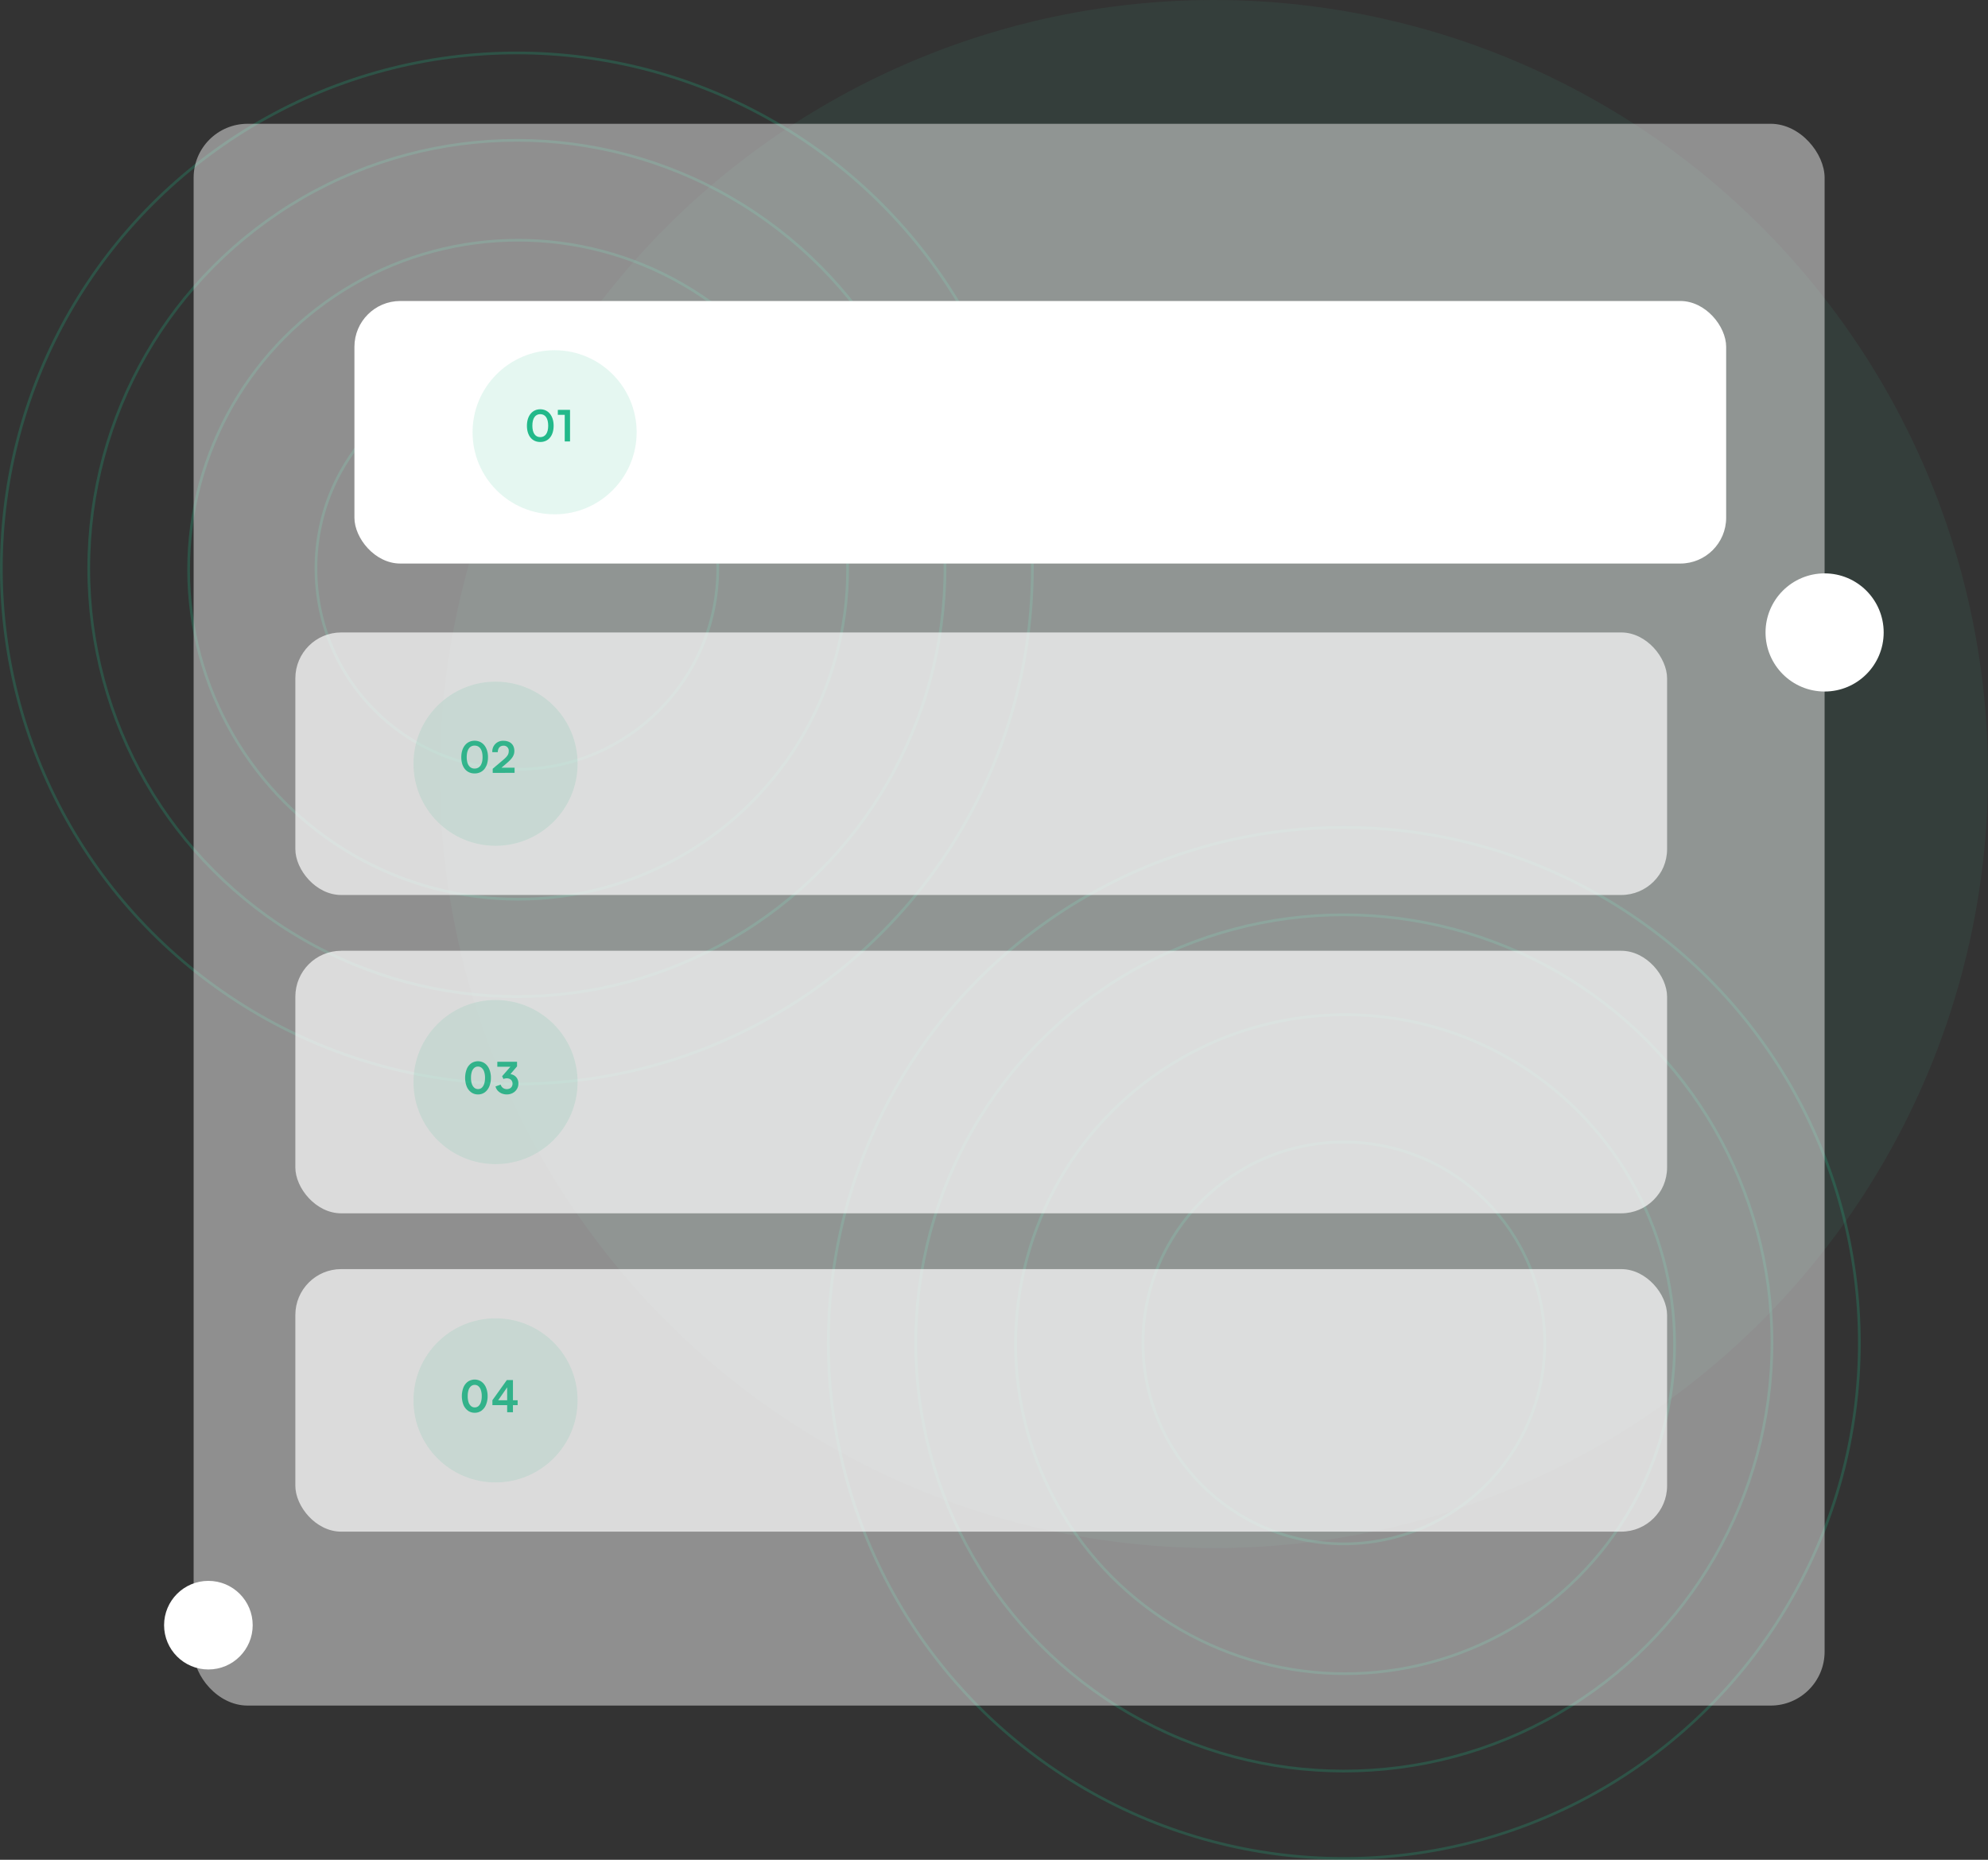 <svg xmlns="http://www.w3.org/2000/svg" width="737.138" height="689.597" viewBox="0 0 737.138 689.597">
  <rect x="0" y="0" width="737.138" height="689.597" fill="#333333" stroke="none"/>
  <g id="Group_18" data-name="Group 18" transform="translate(6273.138 1876)">
    <circle id="Ellipse_22" data-name="Ellipse 22" cx="287" cy="287" r="287" transform="translate(-6110 -1876)" fill="#40c199" opacity="0.08"/>
    <g id="Group_17" data-name="Group 17">
      <circle id="Ellipse_6" data-name="Ellipse 6" cx="74.493" cy="74.493" r="74.493" transform="translate(-6155.981 -1739.715)" fill="none" stroke="rgba(32,180,134,0.25)" stroke-width="1"/>
      <circle id="Ellipse_7" data-name="Ellipse 7" cx="122.174" cy="122.174" r="122.174" transform="translate(-6203.2 -1786.933)" fill="none" stroke="rgba(32,180,134,0.25)" stroke-width="1"/>
      <circle id="Ellipse_8" data-name="Ellipse 8" cx="158.745" cy="158.745" r="158.745" transform="translate(-6240.232 -1823.967)" fill="none" stroke="rgba(32,180,134,0.25)" stroke-width="1"/>
      <circle id="Ellipse_9" data-name="Ellipse 9" cx="191.149" cy="191.149" r="191.149" transform="translate(-6272.637 -1856.371)" fill="none" stroke="rgba(32,180,134,0.25)" stroke-width="1"/>
      <circle id="Ellipse_10" data-name="Ellipse 10" cx="74.493" cy="74.493" r="74.493" transform="translate(-5849.342 -1452.545)" fill="none" stroke="rgba(32,180,134,0.25)" stroke-width="1"/>
      <circle id="Ellipse_11" data-name="Ellipse 11" cx="122.174" cy="122.174" r="122.174" transform="translate(-5896.561 -1499.764)" fill="none" stroke="rgba(32,180,134,0.25)" stroke-width="1"/>
      <circle id="Ellipse_12" data-name="Ellipse 12" cx="158.745" cy="158.745" r="158.745" transform="translate(-5933.593 -1536.798)" fill="none" stroke="rgba(32,180,134,0.25)" stroke-width="1"/>
      <circle id="Ellipse_13" data-name="Ellipse 13" cx="191.149" cy="191.149" r="191.149" transform="translate(-5965.998 -1569.201)" fill="none" stroke="rgba(32,180,134,0.25)" stroke-width="1"/>
      <rect id="Rectangle_9" data-name="Rectangle 9" width="604.76" height="586.507" rx="20" transform="translate(-6201.344 -1830.101)" fill="rgba(255,255,255,0.45)"/>
      <g id="Group_11" data-name="Group 11" transform="translate(-6479 -2053)" opacity="0.85">
        <rect id="Rectangle_10" data-name="Rectangle 10" width="508.631" height="97.346" rx="17" transform="translate(315.377 647.569)" fill="rgba(255,255,255,0.8)"/>
        <circle id="Ellipse_16" data-name="Ellipse 16" cx="30.421" cy="30.421" r="30.421" transform="translate(359.182 665.821)" fill="rgba(34,185,138,0.12)"/>
        <path id="Path_7" data-name="Path 7" d="M381.882,700.832a4.175,4.175,0,0,1-2.5-.768,5.094,5.094,0,0,1-1.68-2.16,9.118,9.118,0,0,1,0-6.464,5,5,0,0,1,1.664-2.144,4.466,4.466,0,0,1,5.008,0,5.079,5.079,0,0,1,1.68,2.16,7.887,7.887,0,0,1,.608,3.216,8,8,0,0,1-.608,3.232,5.1,5.1,0,0,1-1.664,2.16A4.2,4.2,0,0,1,381.882,700.832Zm.016-1.984a2.059,2.059,0,0,0,1.392-.5,3.206,3.206,0,0,0,.88-1.44,6.979,6.979,0,0,0,.32-2.24,6.833,6.833,0,0,0-.32-2.224,3.031,3.031,0,0,0-.9-1.44,2.081,2.081,0,0,0-1.408-.5,2.038,2.038,0,0,0-1.376.5,3.219,3.219,0,0,0-.9,1.44,7.206,7.206,0,0,0-.3,2.224,7.3,7.3,0,0,0,.3,2.224,3.334,3.334,0,0,0,.9,1.44,2.084,2.084,0,0,0,1.408.512Zm12.016,1.792v-2.624h-5.472v-1.824l5.344-7.472h2.272v7.472H397.8v1.824h-1.744v2.624h-2.144Zm-3.872-3.664-.384-.784h4.256v-5.76l.56.176Z" fill="#22b98a"/>
      </g>
      <g id="Group_13" data-name="Group 13" transform="translate(-6479 -2053)" opacity="0.85">
        <rect id="Rectangle_11" data-name="Rectangle 11" width="508.631" height="97.346" rx="17" transform="translate(315.377 529.538)" fill="rgba(255,255,255,0.8)"/>
        <circle id="Ellipse_17" data-name="Ellipse 17" cx="30.421" cy="30.421" r="30.421" transform="translate(359.182 547.789)" fill="rgba(34,185,138,0.12)"/>
        <path id="Path_13" data-name="Path 13" d="M383.1,582.8a4.175,4.175,0,0,1-2.5-.768,5.078,5.078,0,0,1-1.68-2.16,9.118,9.118,0,0,1,0-6.464,4.988,4.988,0,0,1,1.664-2.144,4.466,4.466,0,0,1,5.008,0,5.078,5.078,0,0,1,1.68,2.16,7.91,7.91,0,0,1,.608,3.216,8.019,8.019,0,0,1-.608,3.232,5.092,5.092,0,0,1-1.664,2.16,4.2,4.2,0,0,1-2.508.768Zm.016-1.984a2.059,2.059,0,0,0,1.392-.5,3.214,3.214,0,0,0,.88-1.44,7.006,7.006,0,0,0,.32-2.24,6.859,6.859,0,0,0-.32-2.224,3.039,3.039,0,0,0-.9-1.44,2.086,2.086,0,0,0-1.408-.5,2.043,2.043,0,0,0-1.376.5,3.209,3.209,0,0,0-.9,1.44,7.174,7.174,0,0,0-.3,2.224,7.265,7.265,0,0,0,.3,2.224,3.326,3.326,0,0,0,.9,1.44,2.08,2.08,0,0,0,1.408.512Zm10.656,1.984a4.948,4.948,0,0,1-1.856-.352,4.4,4.4,0,0,1-1.488-1.024,3.611,3.611,0,0,1-.832-1.584l1.9-.672a2.54,2.54,0,0,0,.88,1.248,2.588,2.588,0,0,0,2.5.176,1.8,1.8,0,0,0,.752-.688,2.1,2.1,0,0,0,.272-1.088,1.938,1.938,0,0,0-.272-1.056,1.7,1.7,0,0,0-.736-.688,2.51,2.51,0,0,0-1.136-.24,3.478,3.478,0,0,0-.64.064,2.319,2.319,0,0,0-.576.192l-.5-1.04,3.088-3.52h-4.864v-1.84h7.312V572.4l-3.1,3.632.032-.816a3.9,3.9,0,0,1,1.872.464,3.22,3.22,0,0,1,1.248,1.232,3.643,3.643,0,0,1,.448,1.84,3.94,3.94,0,0,1-.56,2.08,3.99,3.99,0,0,1-1.536,1.44,4.562,4.562,0,0,1-2.208.528Z" fill="#22b98a"/>
      </g>
      <g id="Group_15" data-name="Group 15" transform="translate(-6479 -2053)" opacity="0.85">
        <rect id="Rectangle_12" data-name="Rectangle 12" width="508.631" height="97.346" rx="17" transform="translate(315.377 411.506)" fill="rgba(255,255,255,0.8)"/>
        <circle id="Ellipse_18" data-name="Ellipse 18" cx="30.421" cy="30.421" r="30.421" transform="translate(359.182 429.758)" fill="rgba(34,185,138,0.12)"/>
        <path id="Path_19" data-name="Path 19" d="M376.906,457.753c0,3.616,1.84,6.032,4.944,6.032s4.96-2.416,4.96-6.032c0-3.632-1.968-6.1-4.96-6.1S376.906,454.121,376.906,457.753Zm2.016,0c0-2.768,1.088-4.288,2.928-4.288,1.856,0,2.944,1.52,2.944,4.288,0,2.7-1.088,4.224-2.944,4.224C380.01,461.977,378.922,460.457,378.922,457.753Zm17.746,5.808v-1.9H391.8l2.112-1.808c1.776-1.52,2.672-2.752,2.672-4.384,0-2.368-1.552-3.792-4.048-3.792a3.939,3.939,0,0,0-4.128,4.224h2.032c.016-1.5.816-2.4,2.1-2.4a1.839,1.839,0,0,1,1.952,2.08c0,1.12-.528,1.888-2.112,3.232l-3.824,3.232v1.536Z" fill="#22b98a"/>
      </g>
      <g id="Group_16" data-name="Group 16" transform="translate(-6479 -2053)">
        <rect id="Rectangle_13" data-name="Rectangle 13" width="508.631" height="97.346" rx="17" transform="translate(337.28 288.607)" fill="#fff"/>
        <circle id="Ellipse_19" data-name="Ellipse 19" cx="30.421" cy="30.421" r="30.421" transform="translate(381.085 306.859)" fill="rgba(34,185,138,0.12)"/>
        <path id="Path_25" data-name="Path 25" d="M401.243,334.854c0,3.616,1.84,6.032,4.944,6.032s4.96-2.416,4.96-6.032c0-3.632-1.968-6.1-4.96-6.1S401.243,331.222,401.243,334.854Zm2.016,0c0-2.768,1.088-4.288,2.928-4.288,1.856,0,2.944,1.52,2.944,4.288,0,2.7-1.088,4.224-2.944,4.224C404.347,339.078,403.259,337.558,403.259,334.854Zm12-4.032v9.856h1.968v-11.7H412.7v1.84h2.56Z" fill="#22b98a"/>
      </g>
      <circle id="Ellipse_20" data-name="Ellipse 20" cx="21.903" cy="21.903" r="21.903" transform="translate(-5618.488 -1663.397)" fill="#fff"/>
      <circle id="Ellipse_21" data-name="Ellipse 21" cx="16.427" cy="16.427" r="16.427" transform="translate(-6212.296 -1289.833)" fill="#fff"/>
    </g>
  </g>
</svg>
